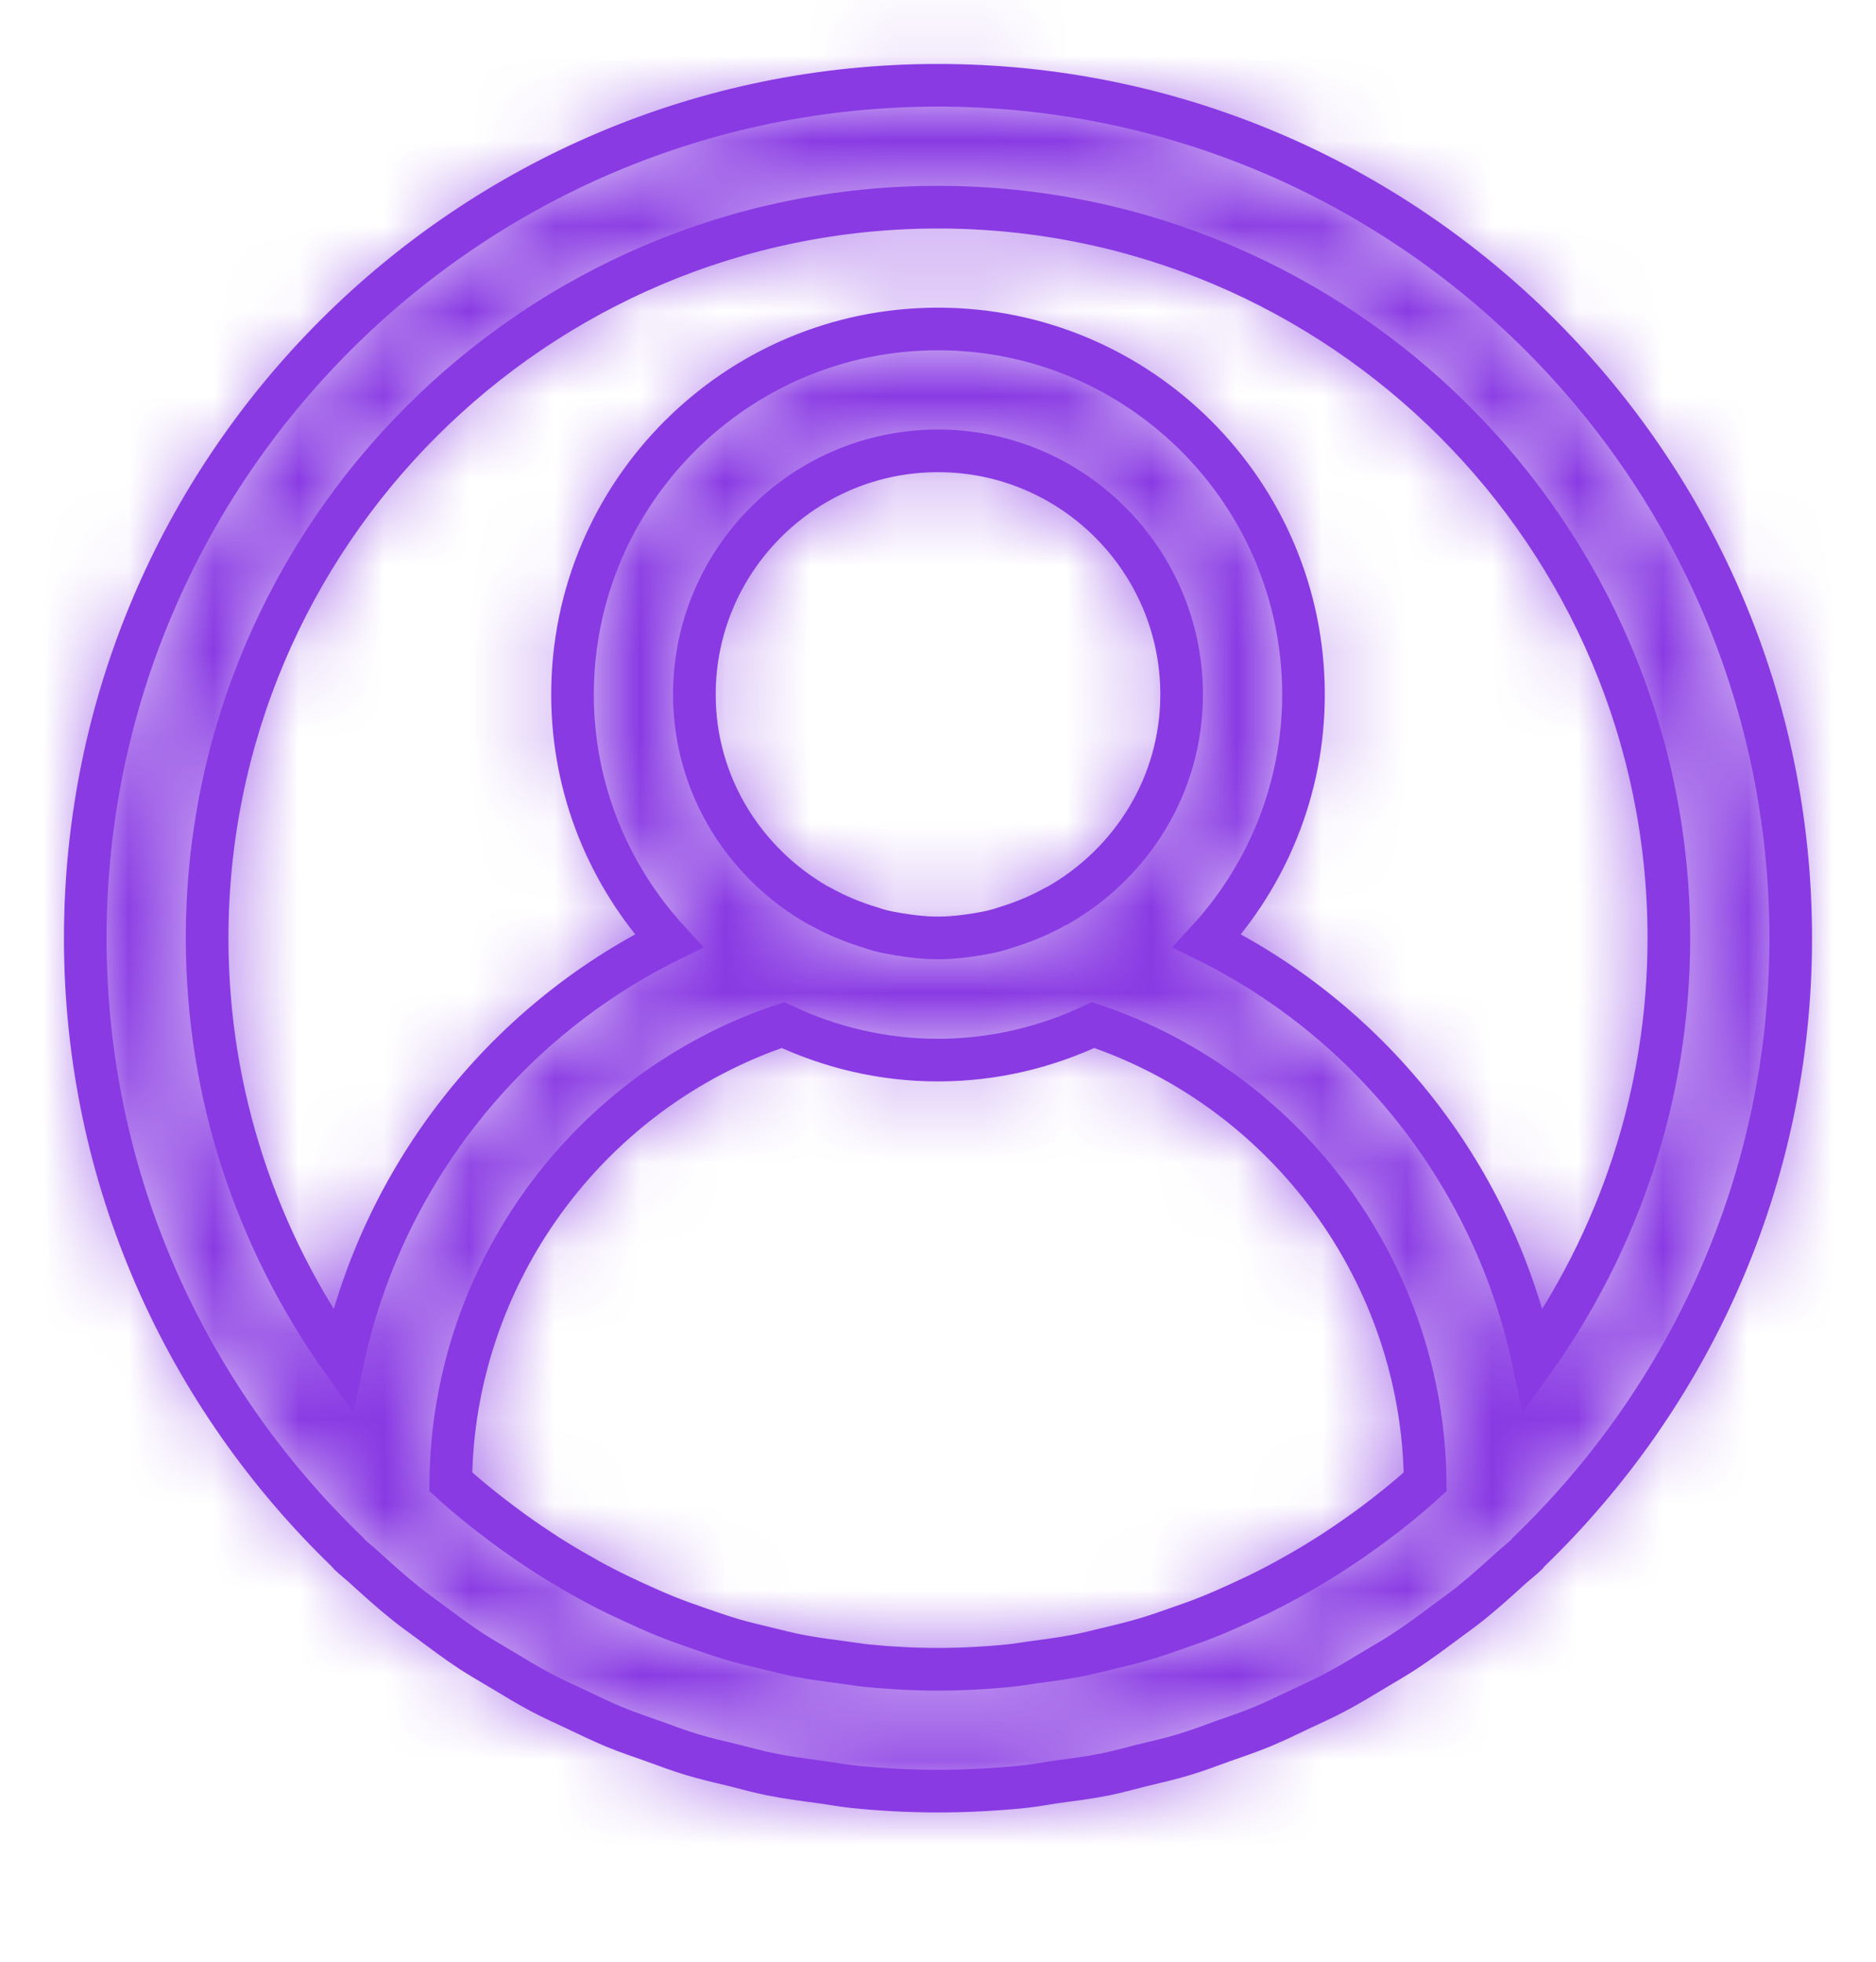 <?xml version="1.0" encoding="UTF-8"?>
<svg width="22px" height="23px" viewBox="0 0 22 23" version="1.1" xmlns="http://www.w3.org/2000/svg" xmlns:xlink="http://www.w3.org/1999/xlink">
    <title>C1D797CD-56DF-4742-8EAB-4C587C940EAC</title>
    <defs>
        <path d="M10,0.859 C4.486,0.859 0,5.345 0,10.859 C0,13.687 1.185,16.238 3.078,18.059 C3.084,18.065 3.086,18.073 3.091,18.078 C3.149,18.133 3.212,18.18 3.271,18.235 C3.431,18.381 3.591,18.525 3.761,18.661 C3.852,18.734 3.946,18.8 4.039,18.869 C4.199,18.988 4.359,19.108 4.526,19.218 C4.64,19.292 4.757,19.358 4.873,19.428 C5.027,19.521 5.181,19.615 5.341,19.7 C5.475,19.771 5.614,19.833 5.751,19.898 C5.9,19.968 6.049,20.041 6.202,20.105 C6.354,20.168 6.511,20.22 6.666,20.275 C6.812,20.327 6.956,20.383 7.106,20.428 C7.274,20.479 7.447,20.518 7.619,20.56 C7.761,20.595 7.9,20.635 8.044,20.663 C8.241,20.703 8.441,20.728 8.641,20.755 C8.765,20.772 8.886,20.795 9.01,20.808 C9.337,20.841 9.667,20.859 10,20.859 C10.333,20.859 10.663,20.841 10.99,20.809 C11.114,20.797 11.236,20.773 11.359,20.755 C11.559,20.728 11.759,20.703 11.956,20.664 C12.1,20.635 12.239,20.595 12.381,20.56 C12.553,20.518 12.726,20.48 12.894,20.428 C13.044,20.383 13.188,20.328 13.334,20.275 C13.489,20.22 13.646,20.168 13.798,20.105 C13.951,20.042 14.099,19.969 14.249,19.898 C14.386,19.833 14.525,19.772 14.659,19.7 C14.819,19.616 14.972,19.522 15.127,19.429 C15.243,19.359 15.361,19.293 15.474,19.218 C15.641,19.108 15.801,18.989 15.961,18.87 C16.054,18.8 16.148,18.735 16.239,18.662 C16.408,18.526 16.569,18.381 16.729,18.235 C16.788,18.182 16.851,18.135 16.909,18.079 C16.914,18.073 16.916,18.065 16.922,18.06 C18.815,16.238 20,13.687 20,10.859 C20,5.345 15.514,0.859 10,0.859 Z M11.4,10.477 C11.396,10.479 11.391,10.479 11.388,10.481 C11.193,10.591 10.993,10.673 10.791,10.734 C10.754,10.745 10.718,10.759 10.68,10.768 C10.607,10.788 10.534,10.8 10.46,10.813 C10.322,10.835 10.184,10.853 10.04,10.855 C10.013,10.855 9.986,10.855 9.959,10.855 C9.816,10.853 9.677,10.835 9.539,10.813 C9.466,10.8 9.392,10.788 9.319,10.768 C9.281,10.759 9.246,10.745 9.209,10.734 C9.006,10.673 8.806,10.591 8.611,10.481 C8.608,10.479 8.603,10.479 8.599,10.477 C7.734,9.985 7.143,9.066 7.143,8.002 C7.143,6.426 8.424,5.145 10,5.145 C11.576,5.145 12.857,6.426 12.857,8.002 C12.857,9.066 12.266,9.985 11.4,10.477 Z M8.181,11.877 C8.734,12.138 9.349,12.288 10,12.288 C10.651,12.288 11.266,12.138 11.819,11.877 C14.108,12.646 15.689,14.803 15.713,17.231 C15.683,17.258 15.654,17.285 15.624,17.312 C15.494,17.426 15.36,17.535 15.224,17.64 C15.144,17.701 15.064,17.762 14.981,17.82 C14.852,17.913 14.721,18.002 14.587,18.088 C14.49,18.15 14.391,18.21 14.291,18.268 C14.165,18.341 14.037,18.412 13.908,18.478 C13.794,18.537 13.677,18.593 13.56,18.646 C13.436,18.703 13.313,18.758 13.187,18.809 C13.058,18.861 12.926,18.908 12.794,18.953 C12.674,18.995 12.553,19.038 12.43,19.074 C12.286,19.117 12.138,19.152 11.99,19.188 C11.874,19.215 11.76,19.245 11.643,19.268 C11.474,19.301 11.301,19.324 11.127,19.347 C11.029,19.36 10.931,19.378 10.831,19.388 C10.559,19.415 10.281,19.43 10,19.43 C9.719,19.43 9.441,19.415 9.167,19.388 C9.068,19.378 8.97,19.36 8.871,19.348 C8.698,19.325 8.525,19.302 8.355,19.269 C8.238,19.246 8.124,19.215 8.008,19.188 C7.86,19.153 7.713,19.118 7.568,19.075 C7.445,19.038 7.325,18.995 7.204,18.954 C7.071,18.908 6.94,18.862 6.811,18.81 C6.685,18.759 6.561,18.703 6.438,18.647 C6.321,18.593 6.204,18.538 6.09,18.479 C5.961,18.413 5.834,18.342 5.707,18.268 C5.607,18.21 5.508,18.15 5.411,18.088 C5.279,18.002 5.147,17.913 5.018,17.82 C4.936,17.761 4.856,17.7 4.776,17.639 C4.639,17.534 4.506,17.425 4.375,17.311 C4.345,17.285 4.316,17.257 4.286,17.23 C4.311,14.803 5.891,12.645 8.181,11.877 Z M16.981,15.814 C16.527,13.685 15.114,11.86 13.156,10.89 C13.856,10.128 14.286,9.115 14.286,8.002 C14.286,5.638 12.364,3.716 10,3.716 C7.636,3.716 5.714,5.638 5.714,8.002 C5.714,9.115 6.144,10.128 6.843,10.89 C4.886,11.859 3.472,13.685 3.018,15.814 C2.021,14.413 1.429,12.705 1.429,10.859 C1.429,6.133 5.274,2.288 10,2.288 C14.726,2.288 18.571,6.133 18.571,10.859 C18.571,12.705 17.979,14.413 16.981,15.814 Z" id="path-1"></path>
    </defs>
    <g id="💻-Web-Pages" stroke="none" stroke-width="1" fill="none" fill-rule="evenodd">
        <g id="Je-participe---infos-perso" transform="translate(-368, -142)">
            <g id="Bars/Steps" transform="translate(229, -1046)">
                <g id="Icons/Steps/personal_info" transform="translate(138, 1187)">
                    <g id="Group" transform="translate(2, 1.141)">
                        <mask id="mask-2" fill="white">
                            <use xlink:href="#path-1"></use>
                        </mask>
                        <use id="Shape" stroke="#893AE3" stroke-width="0.5" fill-rule="nonzero" xlink:href="#path-1"></use>
                        <g id="Colors/Purple" mask="url(#mask-2)" fill="#893AE3">
                            <g transform="translate(-106, -98)" id="Rectangle">
                                <rect x="0" y="0" width="246" height="212"></rect>
                            </g>
                        </g>
                    </g>
                </g>
            </g>
        </g>
    </g>
</svg>